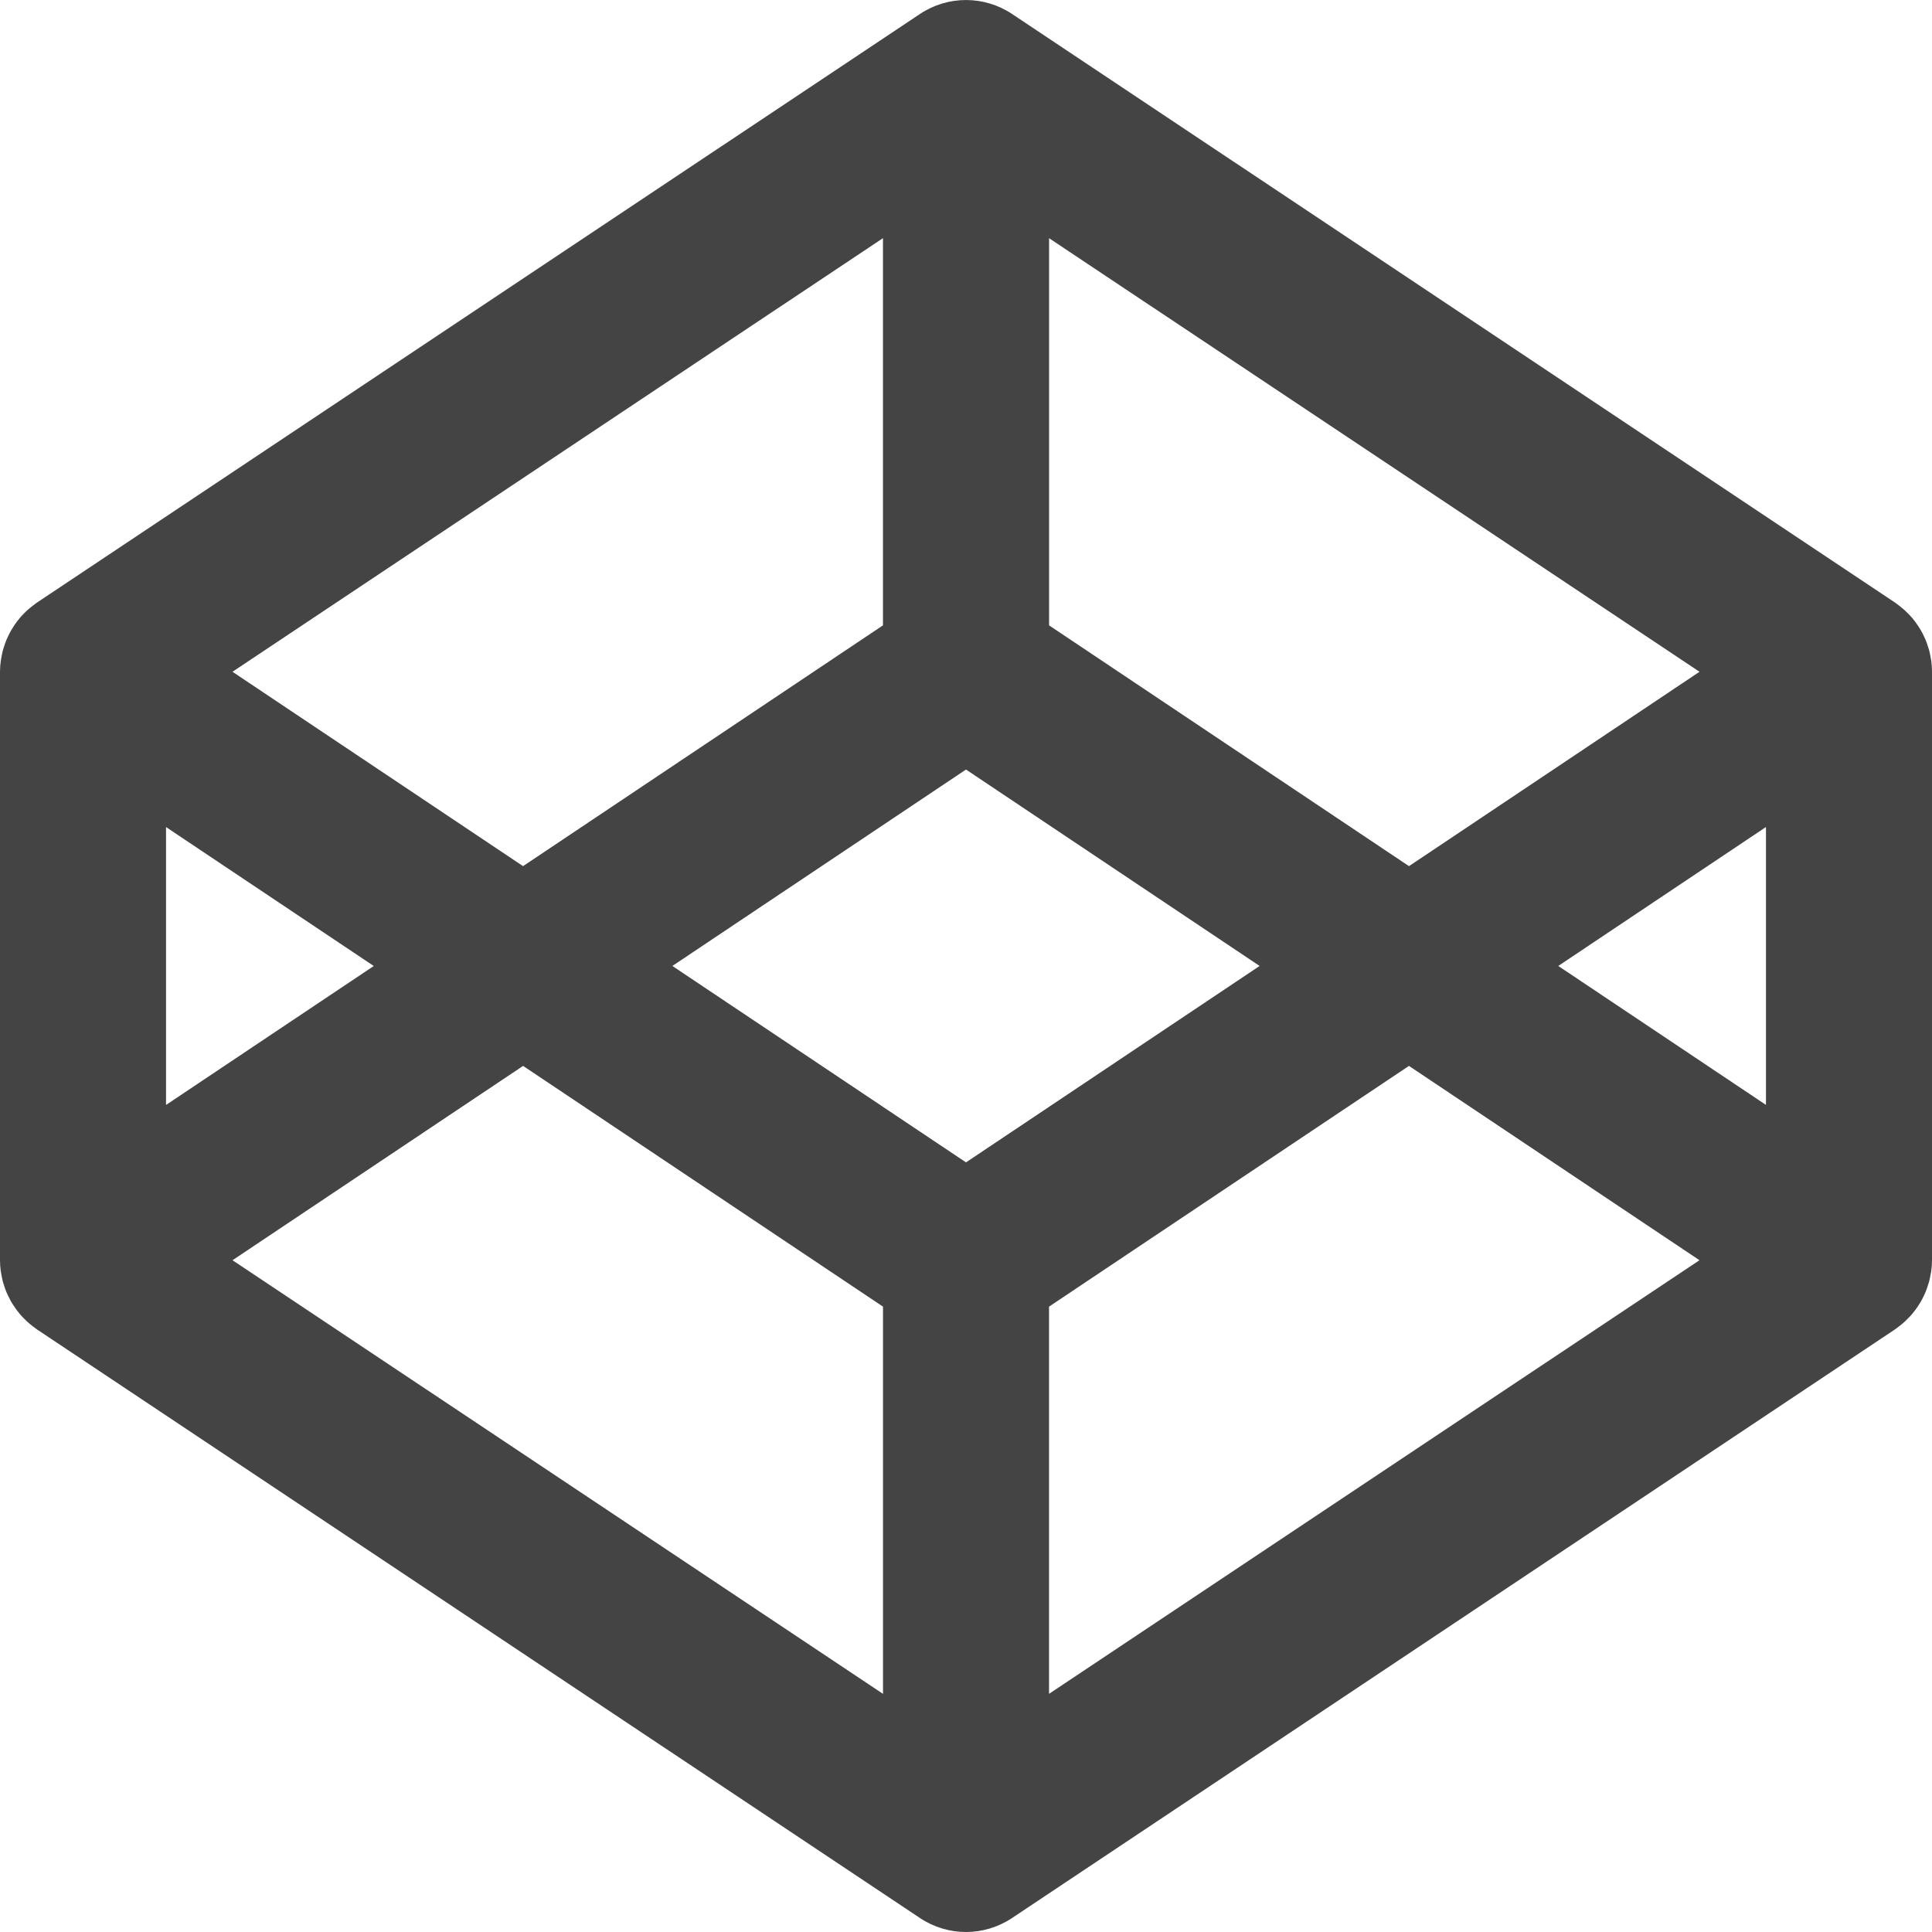 <?xml version="1.0" encoding="utf-8"?>
<!-- Generator: Adobe Illustrator 19.1.0, SVG Export Plug-In . SVG Version: 6.00 Build 0)  -->
<!DOCTYPE svg PUBLIC "-//W3C//DTD SVG 1.1//EN" "http://www.w3.org/Graphics/SVG/1.1/DTD/svg11.dtd">
<svg version="1.1" id="Layer_1" xmlns="http://www.w3.org/2000/svg" xmlns:xlink="http://www.w3.org/1999/xlink" x="0px" y="0px"
	 width="48px" height="48px" viewBox="0 0 48 48" enable-background="new 0 0 48 48" xml:space="preserve">
<path fill="#444444" d="M47.982,16.418c-0.004-0.03-0.012-0.059-0.017-0.09
	c-0.01-0.058-0.021-0.116-0.036-0.173c-0.009-0.034-0.021-0.067-0.032-0.1
	c-0.016-0.051-0.033-0.101-0.053-0.15c-0.014-0.034-0.03-0.068-0.046-0.101
	c-0.022-0.047-0.044-0.092-0.07-0.136c-0.019-0.033-0.039-0.064-0.059-0.096
	c-0.028-0.043-0.056-0.085-0.087-0.125c-0.023-0.03-0.047-0.061-0.071-0.09
	c-0.033-0.038-0.067-0.076-0.103-0.111c-0.027-0.028-0.054-0.056-0.082-0.081
	c-0.038-0.034-0.077-0.067-0.117-0.098c-0.031-0.024-0.061-0.048-0.093-0.071
	c-0.012-0.008-0.023-0.018-0.034-0.025L25.144,0.347c-0.693-0.462-1.595-0.462-2.288,0L0.918,14.971
	c-0.011,0.008-0.022,0.018-0.034,0.025c-0.032,0.023-0.063,0.047-0.093,0.071
	c-0.04,0.032-0.08,0.064-0.117,0.098c-0.029,0.025-0.056,0.053-0.083,0.081
	c-0.036,0.035-0.07,0.073-0.102,0.111c-0.025,0.029-0.049,0.059-0.071,0.09
	c-0.03,0.04-0.059,0.082-0.086,0.125c-0.021,0.032-0.04,0.063-0.059,0.096
	c-0.025,0.044-0.048,0.09-0.07,0.136c-0.016,0.033-0.032,0.067-0.046,0.101
	c-0.02,0.049-0.037,0.1-0.053,0.15c-0.011,0.033-0.023,0.066-0.032,0.1
	c-0.015,0.057-0.025,0.115-0.036,0.173c-0.005,0.03-0.013,0.059-0.016,0.09
	C0.007,16.507,0,16.596,0,16.687v14.625c0,0.091,0.007,0.181,0.019,0.27
	c0.004,0.029,0.011,0.059,0.016,0.088c0.011,0.058,0.021,0.116,0.036,0.173
	c0.01,0.034,0.021,0.067,0.032,0.1c0.016,0.05,0.033,0.101,0.053,0.151
	c0.014,0.034,0.03,0.067,0.046,0.1c0.022,0.047,0.045,0.092,0.07,0.138
	c0.019,0.032,0.038,0.063,0.059,0.095C0.359,32.47,0.388,32.512,0.418,32.552
	c0.023,0.032,0.047,0.061,0.071,0.09c0.032,0.038,0.066,0.076,0.102,0.111
	c0.027,0.028,0.054,0.055,0.083,0.081c0.037,0.034,0.076,0.067,0.117,0.099
	c0.03,0.024,0.061,0.048,0.093,0.071c0.012,0.008,0.023,0.018,0.034,0.025L22.856,47.653
	c0.346,0.231,0.746,0.347,1.144,0.347c0.398,0,0.797-0.116,1.144-0.347l21.937-14.625
	c0.011-0.007,0.022-0.018,0.034-0.025c0.032-0.023,0.063-0.047,0.093-0.071
	c0.04-0.032,0.079-0.064,0.117-0.099c0.028-0.025,0.055-0.053,0.082-0.081
	c0.036-0.035,0.07-0.073,0.103-0.111c0.024-0.029,0.048-0.058,0.071-0.09
	c0.031-0.04,0.059-0.082,0.087-0.125c0.02-0.032,0.04-0.063,0.059-0.095
	c0.026-0.046,0.048-0.091,0.07-0.138c0.016-0.033,0.032-0.066,0.046-0.1
	c0.02-0.05,0.037-0.101,0.053-0.151c0.011-0.033,0.023-0.066,0.032-0.1
	c0.015-0.057,0.026-0.115,0.036-0.173c0.005-0.029,0.013-0.059,0.017-0.088
	C47.993,31.493,48,31.403,48,31.312V16.687C48,16.596,47.993,16.507,47.982,16.418z M26.063,5.917
	l16.161,10.773l-7.218,4.829l-8.942-5.982V5.917z M21.937,5.917v9.62l-8.942,5.982l-7.219-4.829
	L21.937,5.917z M4.125,20.548l5.161,3.452l-5.161,3.452V20.548z M21.937,42.083L5.777,31.31
	l7.219-4.828l8.942,5.981V42.083z M24,28.879l-7.295-4.88l7.295-4.88l7.295,4.88L24,28.879z
	 M26.063,42.083v-9.62l8.942-5.981l7.218,4.828L26.063,42.083z M43.875,27.451l-5.16-3.452
	l5.16-3.452V27.451z"/>
</svg>
